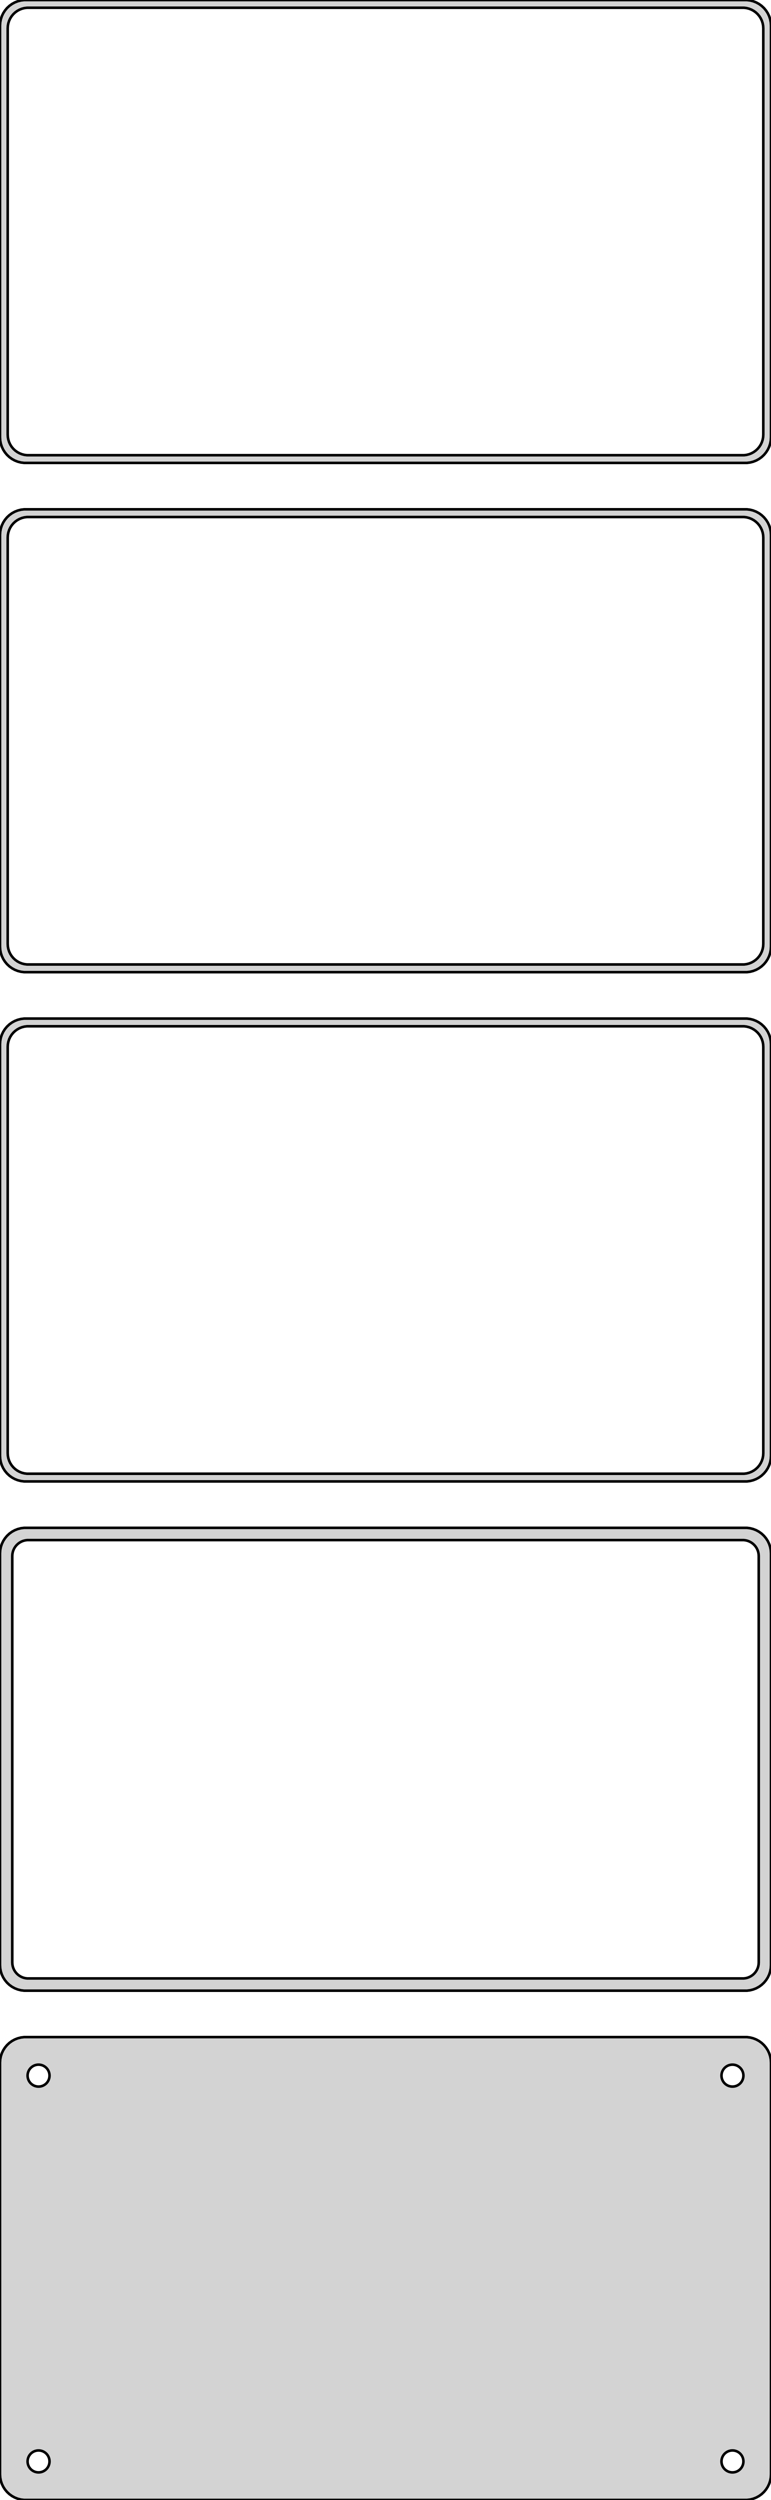 <?xml version="1.0" standalone="no"?>
<!DOCTYPE svg PUBLIC "-//W3C//DTD SVG 1.1//EN" "http://www.w3.org/Graphics/SVG/1.1/DTD/svg11.dtd">
<svg width="150mm" height="486mm" viewBox="-75 -936 150 486" xmlns="http://www.w3.org/2000/svg" version="1.1">
<title>OpenSCAD Model</title>
<path d="
M 70.937,-846.089 L 71.545,-846.245 L 72.129,-846.476 L 72.679,-846.778 L 73.187,-847.147 L 73.645,-847.577
 L 74.045,-848.061 L 74.382,-848.591 L 74.649,-849.159 L 74.843,-849.757 L 74.961,-850.373 L 75,-851
 L 75,-931 L 74.961,-931.627 L 74.843,-932.243 L 74.649,-932.841 L 74.382,-933.409 L 74.045,-933.939
 L 73.645,-934.423 L 73.187,-934.853 L 72.679,-935.222 L 72.129,-935.524 L 71.545,-935.755 L 70.937,-935.911
 L 70.314,-935.99 L -70.314,-935.99 L -70.937,-935.911 L -71.545,-935.755 L -72.129,-935.524 L -72.679,-935.222
 L -73.187,-934.853 L -73.645,-934.423 L -74.045,-933.939 L -74.382,-933.409 L -74.649,-932.841 L -74.843,-932.243
 L -74.961,-931.627 L -75,-931 L -75,-851 L -74.961,-850.373 L -74.843,-849.757 L -74.649,-849.159
 L -74.382,-848.591 L -74.045,-848.061 L -73.645,-847.577 L -73.187,-847.147 L -72.679,-846.778 L -72.129,-846.476
 L -71.545,-846.245 L -70.937,-846.089 L -70.314,-846.01 L 70.314,-846.01 z
M -69.751,-847.508 L -70.249,-847.571 L -70.736,-847.696 L -71.203,-847.881 L -71.643,-848.123 L -72.05,-848.418
 L -72.416,-848.762 L -72.736,-849.149 L -73.005,-849.573 L -73.219,-850.028 L -73.374,-850.505 L -73.469,-850.999
 L -73.5,-851.5 L -73.5,-930.5 L -73.469,-931.001 L -73.374,-931.495 L -73.219,-931.972 L -73.005,-932.427
 L -72.736,-932.851 L -72.416,-933.238 L -72.05,-933.582 L -71.643,-933.877 L -71.203,-934.119 L -70.736,-934.304
 L -70.249,-934.429 L -69.751,-934.492 L 69.751,-934.492 L 70.249,-934.429 L 70.736,-934.304 L 71.203,-934.119
 L 71.643,-933.877 L 72.05,-933.582 L 72.416,-933.238 L 72.736,-932.851 L 73.005,-932.427 L 73.219,-931.972
 L 73.374,-931.495 L 73.469,-931.001 L 73.5,-930.5 L 73.5,-851.5 L 73.469,-850.999 L 73.374,-850.505
 L 73.219,-850.028 L 73.005,-849.573 L 72.736,-849.149 L 72.416,-848.762 L 72.05,-848.418 L 71.643,-848.123
 L 71.203,-847.881 L 70.736,-847.696 L 70.249,-847.571 L 69.751,-847.508 z
M 70.937,-747.089 L 71.545,-747.245 L 72.129,-747.476 L 72.679,-747.778 L 73.187,-748.147 L 73.645,-748.577
 L 74.045,-749.061 L 74.382,-749.591 L 74.649,-750.159 L 74.843,-750.757 L 74.961,-751.373 L 75,-752
 L 75,-832 L 74.961,-832.627 L 74.843,-833.243 L 74.649,-833.841 L 74.382,-834.409 L 74.045,-834.939
 L 73.645,-835.423 L 73.187,-835.853 L 72.679,-836.222 L 72.129,-836.524 L 71.545,-836.755 L 70.937,-836.911
 L 70.314,-836.99 L -70.314,-836.99 L -70.937,-836.911 L -71.545,-836.755 L -72.129,-836.524 L -72.679,-836.222
 L -73.187,-835.853 L -73.645,-835.423 L -74.045,-834.939 L -74.382,-834.409 L -74.649,-833.841 L -74.843,-833.243
 L -74.961,-832.627 L -75,-832 L -75,-752 L -74.961,-751.373 L -74.843,-750.757 L -74.649,-750.159
 L -74.382,-749.591 L -74.045,-749.061 L -73.645,-748.577 L -73.187,-748.147 L -72.679,-747.778 L -72.129,-747.476
 L -71.545,-747.245 L -70.937,-747.089 L -70.314,-747.01 L 70.314,-747.01 z
M -69.751,-748.508 L -70.249,-748.571 L -70.736,-748.696 L -71.203,-748.881 L -71.643,-749.123 L -72.05,-749.418
 L -72.416,-749.762 L -72.736,-750.149 L -73.005,-750.573 L -73.219,-751.028 L -73.374,-751.505 L -73.469,-751.999
 L -73.5,-752.5 L -73.5,-831.5 L -73.469,-832.001 L -73.374,-832.495 L -73.219,-832.972 L -73.005,-833.427
 L -72.736,-833.851 L -72.416,-834.238 L -72.05,-834.582 L -71.643,-834.877 L -71.203,-835.119 L -70.736,-835.304
 L -70.249,-835.429 L -69.751,-835.492 L 69.751,-835.492 L 70.249,-835.429 L 70.736,-835.304 L 71.203,-835.119
 L 71.643,-834.877 L 72.05,-834.582 L 72.416,-834.238 L 72.736,-833.851 L 73.005,-833.427 L 73.219,-832.972
 L 73.374,-832.495 L 73.469,-832.001 L 73.5,-831.5 L 73.5,-752.5 L 73.469,-751.999 L 73.374,-751.505
 L 73.219,-751.028 L 73.005,-750.573 L 72.736,-750.149 L 72.416,-749.762 L 72.05,-749.418 L 71.643,-749.123
 L 71.203,-748.881 L 70.736,-748.696 L 70.249,-748.571 L 69.751,-748.508 z
M 70.937,-648.089 L 71.545,-648.245 L 72.129,-648.476 L 72.679,-648.778 L 73.187,-649.147 L 73.645,-649.577
 L 74.045,-650.061 L 74.382,-650.591 L 74.649,-651.159 L 74.843,-651.757 L 74.961,-652.373 L 75,-653
 L 75,-733 L 74.961,-733.627 L 74.843,-734.243 L 74.649,-734.841 L 74.382,-735.409 L 74.045,-735.939
 L 73.645,-736.423 L 73.187,-736.853 L 72.679,-737.222 L 72.129,-737.524 L 71.545,-737.755 L 70.937,-737.911
 L 70.314,-737.99 L -70.314,-737.99 L -70.937,-737.911 L -71.545,-737.755 L -72.129,-737.524 L -72.679,-737.222
 L -73.187,-736.853 L -73.645,-736.423 L -74.045,-735.939 L -74.382,-735.409 L -74.649,-734.841 L -74.843,-734.243
 L -74.961,-733.627 L -75,-733 L -75,-653 L -74.961,-652.373 L -74.843,-651.757 L -74.649,-651.159
 L -74.382,-650.591 L -74.045,-650.061 L -73.645,-649.577 L -73.187,-649.147 L -72.679,-648.778 L -72.129,-648.476
 L -71.545,-648.245 L -70.937,-648.089 L -70.314,-648.01 L 70.314,-648.01 z
M -69.751,-649.508 L -70.249,-649.571 L -70.736,-649.696 L -71.203,-649.881 L -71.643,-650.123 L -72.05,-650.418
 L -72.416,-650.762 L -72.736,-651.149 L -73.005,-651.573 L -73.219,-652.028 L -73.374,-652.505 L -73.469,-652.999
 L -73.5,-653.5 L -73.5,-732.5 L -73.469,-733.001 L -73.374,-733.495 L -73.219,-733.972 L -73.005,-734.427
 L -72.736,-734.851 L -72.416,-735.238 L -72.05,-735.582 L -71.643,-735.877 L -71.203,-736.119 L -70.736,-736.304
 L -70.249,-736.429 L -69.751,-736.492 L 69.751,-736.492 L 70.249,-736.429 L 70.736,-736.304 L 71.203,-736.119
 L 71.643,-735.877 L 72.05,-735.582 L 72.416,-735.238 L 72.736,-734.851 L 73.005,-734.427 L 73.219,-733.972
 L 73.374,-733.495 L 73.469,-733.001 L 73.5,-732.5 L 73.5,-653.5 L 73.469,-652.999 L 73.374,-652.505
 L 73.219,-652.028 L 73.005,-651.573 L 72.736,-651.149 L 72.416,-650.762 L 72.05,-650.418 L 71.643,-650.123
 L 71.203,-649.881 L 70.736,-649.696 L 70.249,-649.571 L 69.751,-649.508 z
M 70.937,-549.089 L 71.545,-549.245 L 72.129,-549.476 L 72.679,-549.778 L 73.187,-550.147 L 73.645,-550.577
 L 74.045,-551.061 L 74.382,-551.591 L 74.649,-552.159 L 74.843,-552.757 L 74.961,-553.373 L 75,-554
 L 75,-634 L 74.961,-634.627 L 74.843,-635.243 L 74.649,-635.841 L 74.382,-636.409 L 74.045,-636.939
 L 73.645,-637.423 L 73.187,-637.853 L 72.679,-638.222 L 72.129,-638.524 L 71.545,-638.755 L 70.937,-638.911
 L 70.314,-638.99 L -70.314,-638.99 L -70.937,-638.911 L -71.545,-638.755 L -72.129,-638.524 L -72.679,-638.222
 L -73.187,-637.853 L -73.645,-637.423 L -74.045,-636.939 L -74.382,-636.409 L -74.649,-635.841 L -74.843,-635.243
 L -74.961,-634.627 L -75,-634 L -75,-554 L -74.961,-553.373 L -74.843,-552.757 L -74.649,-552.159
 L -74.382,-551.591 L -74.045,-551.061 L -73.645,-550.577 L -73.187,-550.147 L -72.679,-549.778 L -72.129,-549.476
 L -71.545,-549.245 L -70.937,-549.089 L -70.314,-549.01 L 70.314,-549.01 z
M -69.695,-551.393 L -70.083,-551.442 L -70.462,-551.539 L -70.825,-551.683 L -71.168,-551.872 L -71.484,-552.101
 L -71.769,-552.369 L -72.018,-552.67 L -72.228,-553 L -72.394,-553.354 L -72.515,-553.726 L -72.588,-554.11
 L -72.613,-554.5 L -72.613,-633.5 L -72.588,-633.89 L -72.515,-634.274 L -72.394,-634.646 L -72.228,-635
 L -72.018,-635.33 L -71.769,-635.631 L -71.484,-635.899 L -71.168,-636.128 L -70.825,-636.317 L -70.462,-636.461
 L -70.083,-636.558 L -69.695,-636.607 L 69.695,-636.607 L 70.083,-636.558 L 70.462,-636.461 L 70.825,-636.317
 L 71.168,-636.128 L 71.484,-635.899 L 71.769,-635.631 L 72.018,-635.33 L 72.228,-635 L 72.394,-634.646
 L 72.515,-634.274 L 72.588,-633.89 L 72.613,-633.5 L 72.613,-554.5 L 72.588,-554.11 L 72.515,-553.726
 L 72.394,-553.354 L 72.228,-553 L 72.018,-552.67 L 71.769,-552.369 L 71.484,-552.101 L 71.168,-551.872
 L 70.825,-551.683 L 70.462,-551.539 L 70.083,-551.442 L 69.695,-551.393 z
M 70.937,-450.089 L 71.545,-450.245 L 72.129,-450.476 L 72.679,-450.778 L 73.187,-451.147 L 73.645,-451.577
 L 74.045,-452.061 L 74.382,-452.591 L 74.649,-453.159 L 74.843,-453.757 L 74.961,-454.373 L 75,-455
 L 75,-535 L 74.961,-535.627 L 74.843,-536.243 L 74.649,-536.841 L 74.382,-537.409 L 74.045,-537.939
 L 73.645,-538.423 L 73.187,-538.853 L 72.679,-539.222 L 72.129,-539.524 L 71.545,-539.755 L 70.937,-539.911
 L 70.314,-539.99 L -70.314,-539.99 L -70.937,-539.911 L -71.545,-539.755 L -72.129,-539.524 L -72.679,-539.222
 L -73.187,-538.853 L -73.645,-538.423 L -74.045,-537.939 L -74.382,-537.409 L -74.649,-536.841 L -74.843,-536.243
 L -74.961,-535.627 L -75,-535 L -75,-455 L -74.961,-454.373 L -74.843,-453.757 L -74.649,-453.159
 L -74.382,-452.591 L -74.045,-452.061 L -73.645,-451.577 L -73.187,-451.147 L -72.679,-450.778 L -72.129,-450.476
 L -71.545,-450.245 L -70.937,-450.089 L -70.314,-450.01 L 70.314,-450.01 z
M 67.366,-530.369 L 67.1,-530.403 L 66.84,-530.469 L 66.591,-530.568 L 66.356,-530.697 L 66.139,-530.855
 L 65.943,-531.038 L 65.772,-531.245 L 65.629,-531.471 L 65.515,-531.714 L 65.432,-531.969 L 65.382,-532.232
 L 65.365,-532.5 L 65.382,-532.768 L 65.432,-533.031 L 65.515,-533.286 L 65.629,-533.529 L 65.772,-533.755
 L 65.943,-533.962 L 66.139,-534.145 L 66.356,-534.303 L 66.591,-534.432 L 66.84,-534.531 L 67.1,-534.597
 L 67.366,-534.631 L 67.634,-534.631 L 67.9,-534.597 L 68.16,-534.531 L 68.409,-534.432 L 68.644,-534.303
 L 68.861,-534.145 L 69.057,-533.962 L 69.228,-533.755 L 69.371,-533.529 L 69.485,-533.286 L 69.568,-533.031
 L 69.618,-532.768 L 69.635,-532.5 L 69.618,-532.232 L 69.568,-531.969 L 69.485,-531.714 L 69.371,-531.471
 L 69.228,-531.245 L 69.057,-531.038 L 68.861,-530.855 L 68.644,-530.697 L 68.409,-530.568 L 68.16,-530.469
 L 67.9,-530.403 L 67.634,-530.369 z
M -67.634,-530.369 L -67.9,-530.403 L -68.16,-530.469 L -68.409,-530.568 L -68.644,-530.697 L -68.861,-530.855
 L -69.057,-531.038 L -69.228,-531.245 L -69.371,-531.471 L -69.485,-531.714 L -69.568,-531.969 L -69.618,-532.232
 L -69.635,-532.5 L -69.618,-532.768 L -69.568,-533.031 L -69.485,-533.286 L -69.371,-533.529 L -69.228,-533.755
 L -69.057,-533.962 L -68.861,-534.145 L -68.644,-534.303 L -68.409,-534.432 L -68.16,-534.531 L -67.9,-534.597
 L -67.634,-534.631 L -67.366,-534.631 L -67.1,-534.597 L -66.84,-534.531 L -66.591,-534.432 L -66.356,-534.303
 L -66.139,-534.145 L -65.943,-533.962 L -65.772,-533.755 L -65.629,-533.529 L -65.515,-533.286 L -65.432,-533.031
 L -65.382,-532.768 L -65.365,-532.5 L -65.382,-532.232 L -65.432,-531.969 L -65.515,-531.714 L -65.629,-531.471
 L -65.772,-531.245 L -65.943,-531.038 L -66.139,-530.855 L -66.356,-530.697 L -66.591,-530.568 L -66.84,-530.469
 L -67.1,-530.403 L -67.366,-530.369 z
M 67.366,-455.369 L 67.1,-455.403 L 66.84,-455.469 L 66.591,-455.568 L 66.356,-455.697 L 66.139,-455.855
 L 65.943,-456.038 L 65.772,-456.245 L 65.629,-456.471 L 65.515,-456.714 L 65.432,-456.969 L 65.382,-457.232
 L 65.365,-457.5 L 65.382,-457.768 L 65.432,-458.031 L 65.515,-458.286 L 65.629,-458.529 L 65.772,-458.755
 L 65.943,-458.962 L 66.139,-459.145 L 66.356,-459.303 L 66.591,-459.432 L 66.84,-459.531 L 67.1,-459.597
 L 67.366,-459.631 L 67.634,-459.631 L 67.9,-459.597 L 68.16,-459.531 L 68.409,-459.432 L 68.644,-459.303
 L 68.861,-459.145 L 69.057,-458.962 L 69.228,-458.755 L 69.371,-458.529 L 69.485,-458.286 L 69.568,-458.031
 L 69.618,-457.768 L 69.635,-457.5 L 69.618,-457.232 L 69.568,-456.969 L 69.485,-456.714 L 69.371,-456.471
 L 69.228,-456.245 L 69.057,-456.038 L 68.861,-455.855 L 68.644,-455.697 L 68.409,-455.568 L 68.16,-455.469
 L 67.9,-455.403 L 67.634,-455.369 z
M -67.634,-455.369 L -67.9,-455.403 L -68.16,-455.469 L -68.409,-455.568 L -68.644,-455.697 L -68.861,-455.855
 L -69.057,-456.038 L -69.228,-456.245 L -69.371,-456.471 L -69.485,-456.714 L -69.568,-456.969 L -69.618,-457.232
 L -69.635,-457.5 L -69.618,-457.768 L -69.568,-458.031 L -69.485,-458.286 L -69.371,-458.529 L -69.228,-458.755
 L -69.057,-458.962 L -68.861,-459.145 L -68.644,-459.303 L -68.409,-459.432 L -68.16,-459.531 L -67.9,-459.597
 L -67.634,-459.631 L -67.366,-459.631 L -67.1,-459.597 L -66.84,-459.531 L -66.591,-459.432 L -66.356,-459.303
 L -66.139,-459.145 L -65.943,-458.962 L -65.772,-458.755 L -65.629,-458.529 L -65.515,-458.286 L -65.432,-458.031
 L -65.382,-457.768 L -65.365,-457.5 L -65.382,-457.232 L -65.432,-456.969 L -65.515,-456.714 L -65.629,-456.471
 L -65.772,-456.245 L -65.943,-456.038 L -66.139,-455.855 L -66.356,-455.697 L -66.591,-455.568 L -66.84,-455.469
 L -67.1,-455.403 L -67.366,-455.369 z
" stroke="black" fill="lightgray" stroke-width="0.5"/>
</svg>

